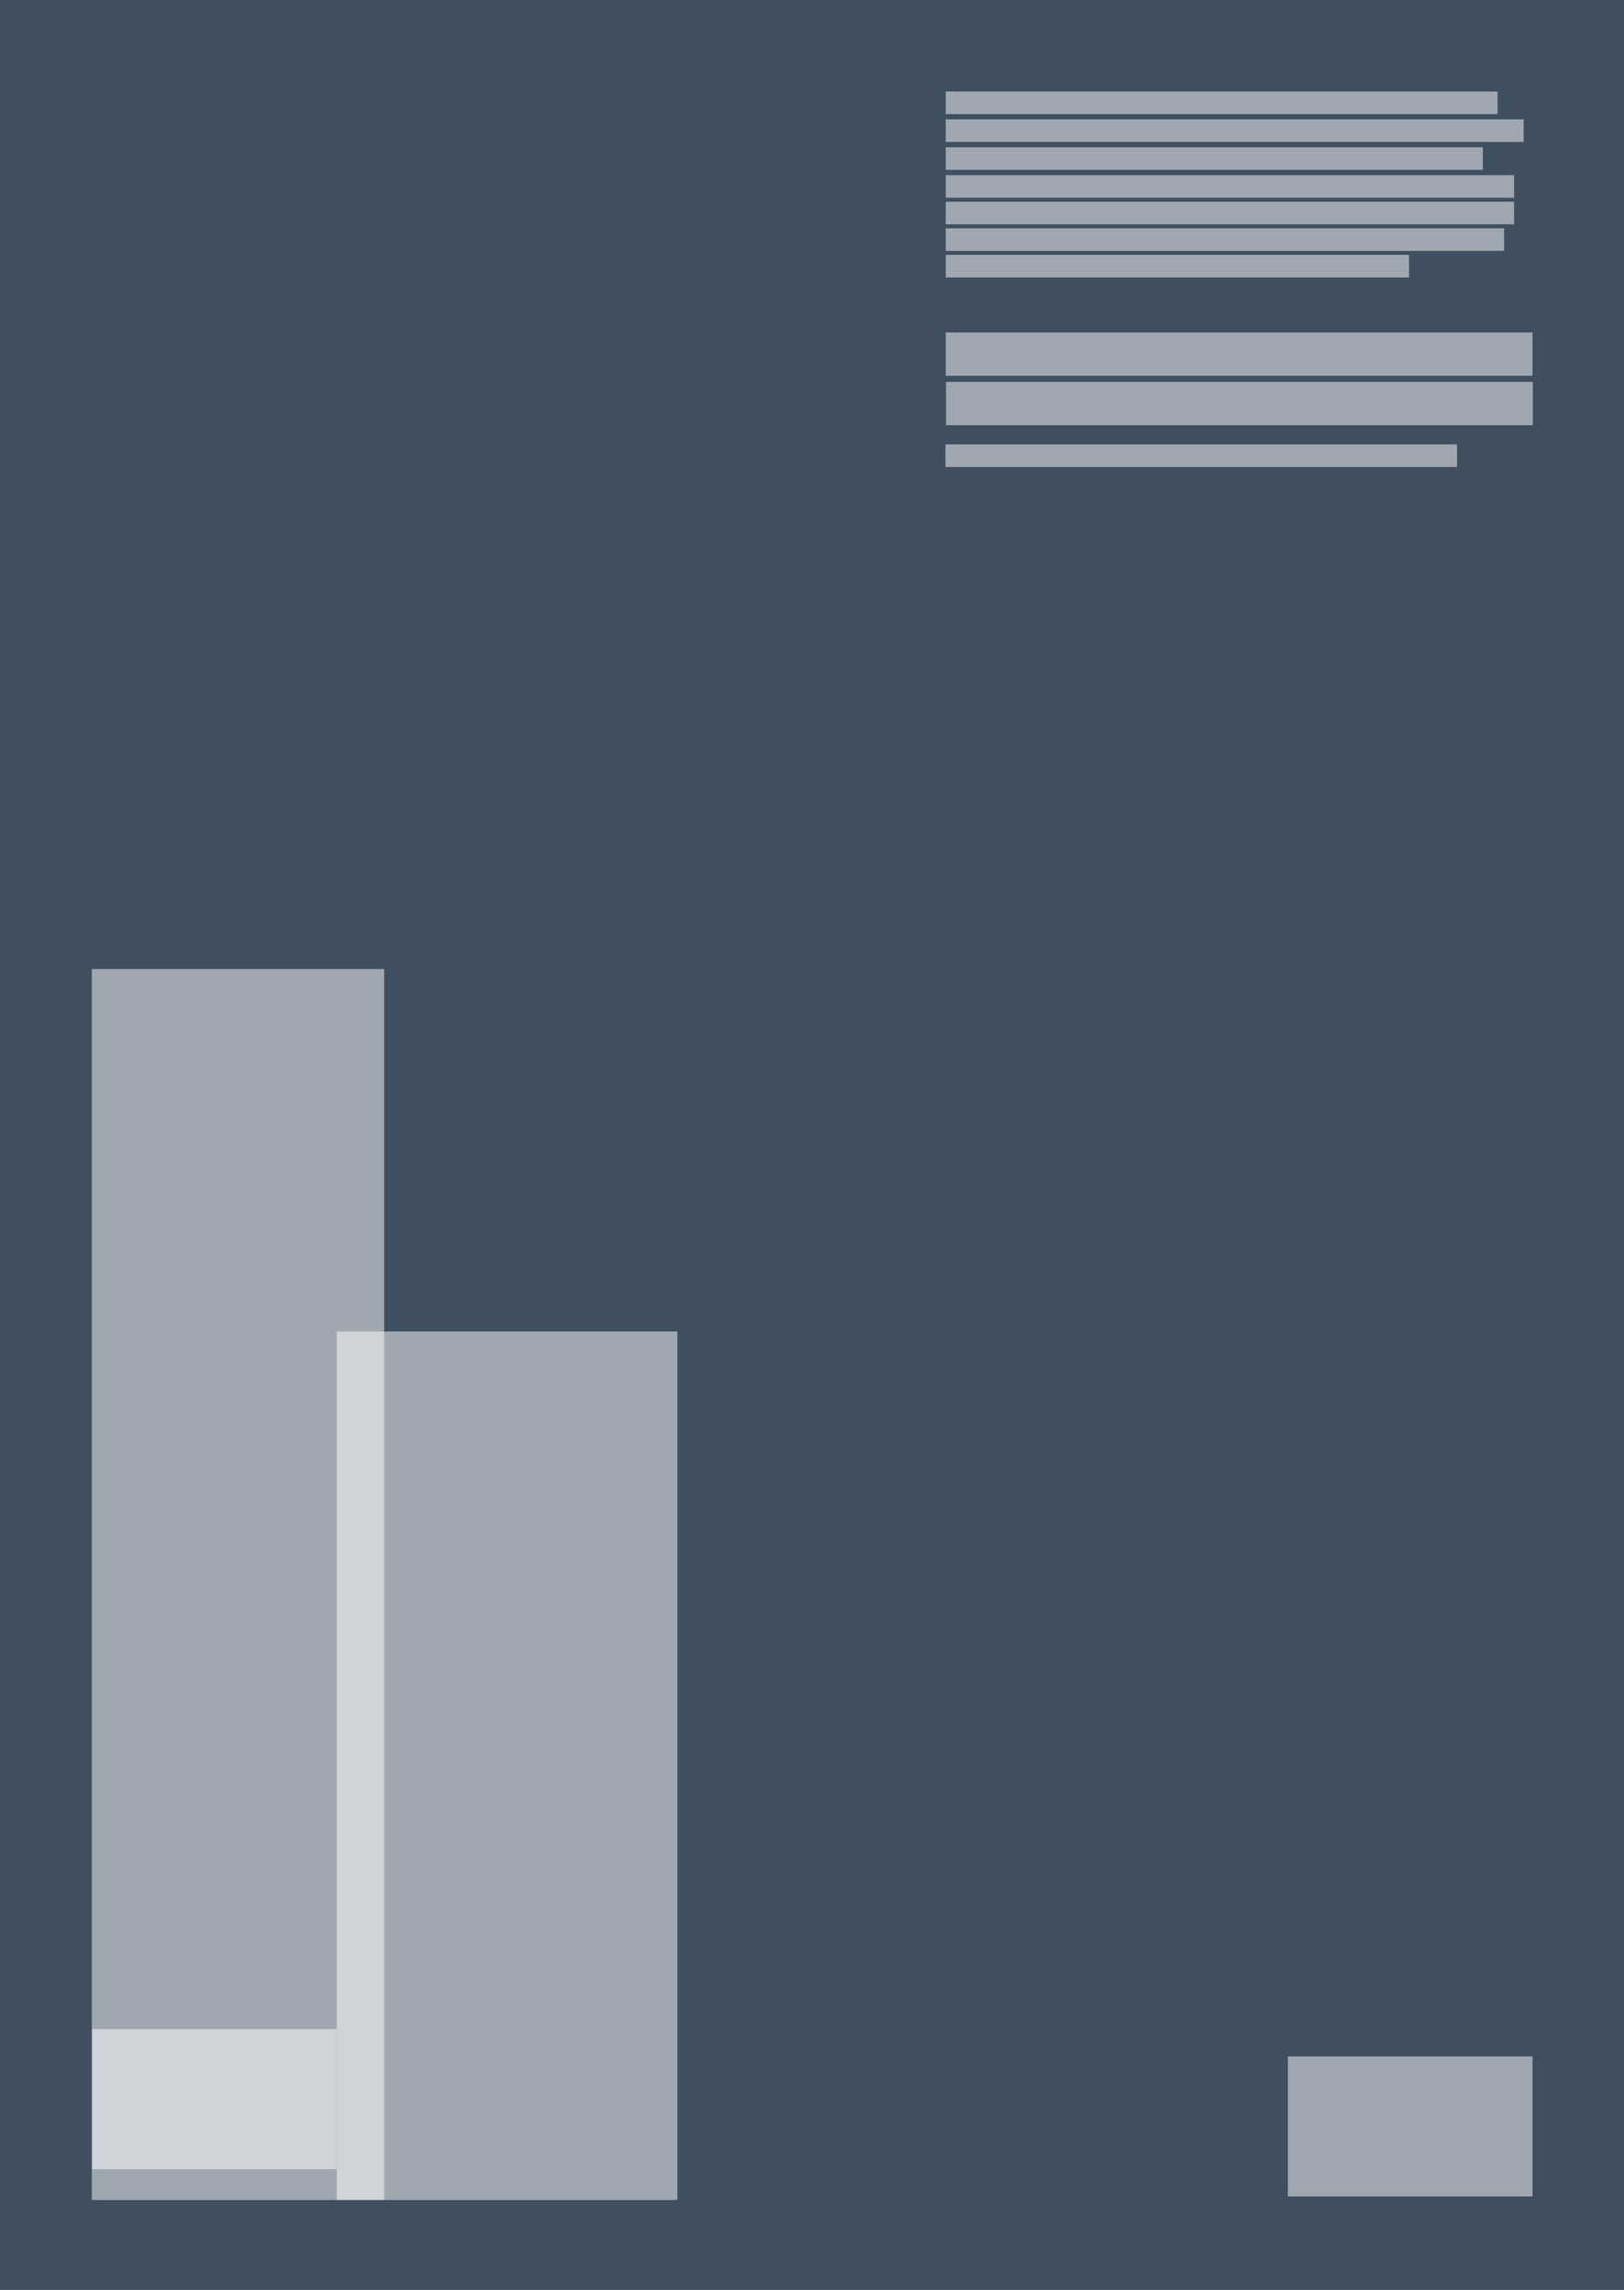 <svg xmlns="http://www.w3.org/2000/svg" viewBox="0 0 498.51 702.66"><rect x="0" y="0" width="498.51" height="702.66" fill="#808080" stroke="none"/><title>Layout example 2</title><g id="Layer_2" data-name="Layer 2"><g id="Layer_1-2" data-name="Layer 1"><rect width="498.51" height="702.66" style="fill:#011e41;opacity:0.5"/><rect x="28.19" y="297.36" width="89.74" height="377.72" style="fill:#fff;opacity:0.5"/><rect x="290.41" y="117.19" width="180.11" height="13.29" style="fill:#fff;opacity:0.5"/><rect x="290.31" y="102.02" width="180.11" height="13.29" style="fill:#fff;opacity:0.5"/><rect x="290.31" y="78.21" width="142.22" height="6.93" style="fill:#fff;opacity:0.5"/><rect x="290.31" y="70.06" width="171.4" height="6.93" style="fill:#fff;opacity:0.5"/><rect x="290.31" y="61.9" width="174.46" height="6.93" style="fill:#fff;opacity:0.5"/><rect x="290.31" y="53.75" width="174.46" height="6.93" style="fill:#fff;opacity:0.5"/><rect x="290.31" y="45.19" width="164.88" height="6.93" style="fill:#fff;opacity:0.5"/><rect x="290.31" y="36.63" width="177.39" height="6.93" style="fill:#fff;opacity:0.5"/><rect x="290.31" y="28.08" width="169.4" height="6.93" style="fill:#fff;opacity:0.5"/><rect x="103.37" y="408.57" width="104.55" height="266.51" style="fill:#fff;opacity:0.5"/><rect x="290.21" y="136.36" width="157.05" height="6.93" style="fill:#fff;opacity:0.5"/><rect x="395.34" y="631.01" width="75.07" height="42.99" style="fill:#fff;opacity:0.5"/><rect x="28.29" y="622.64" width="75.07" height="42.99" style="fill:#fff;opacity:0.5"/></g></g></svg>